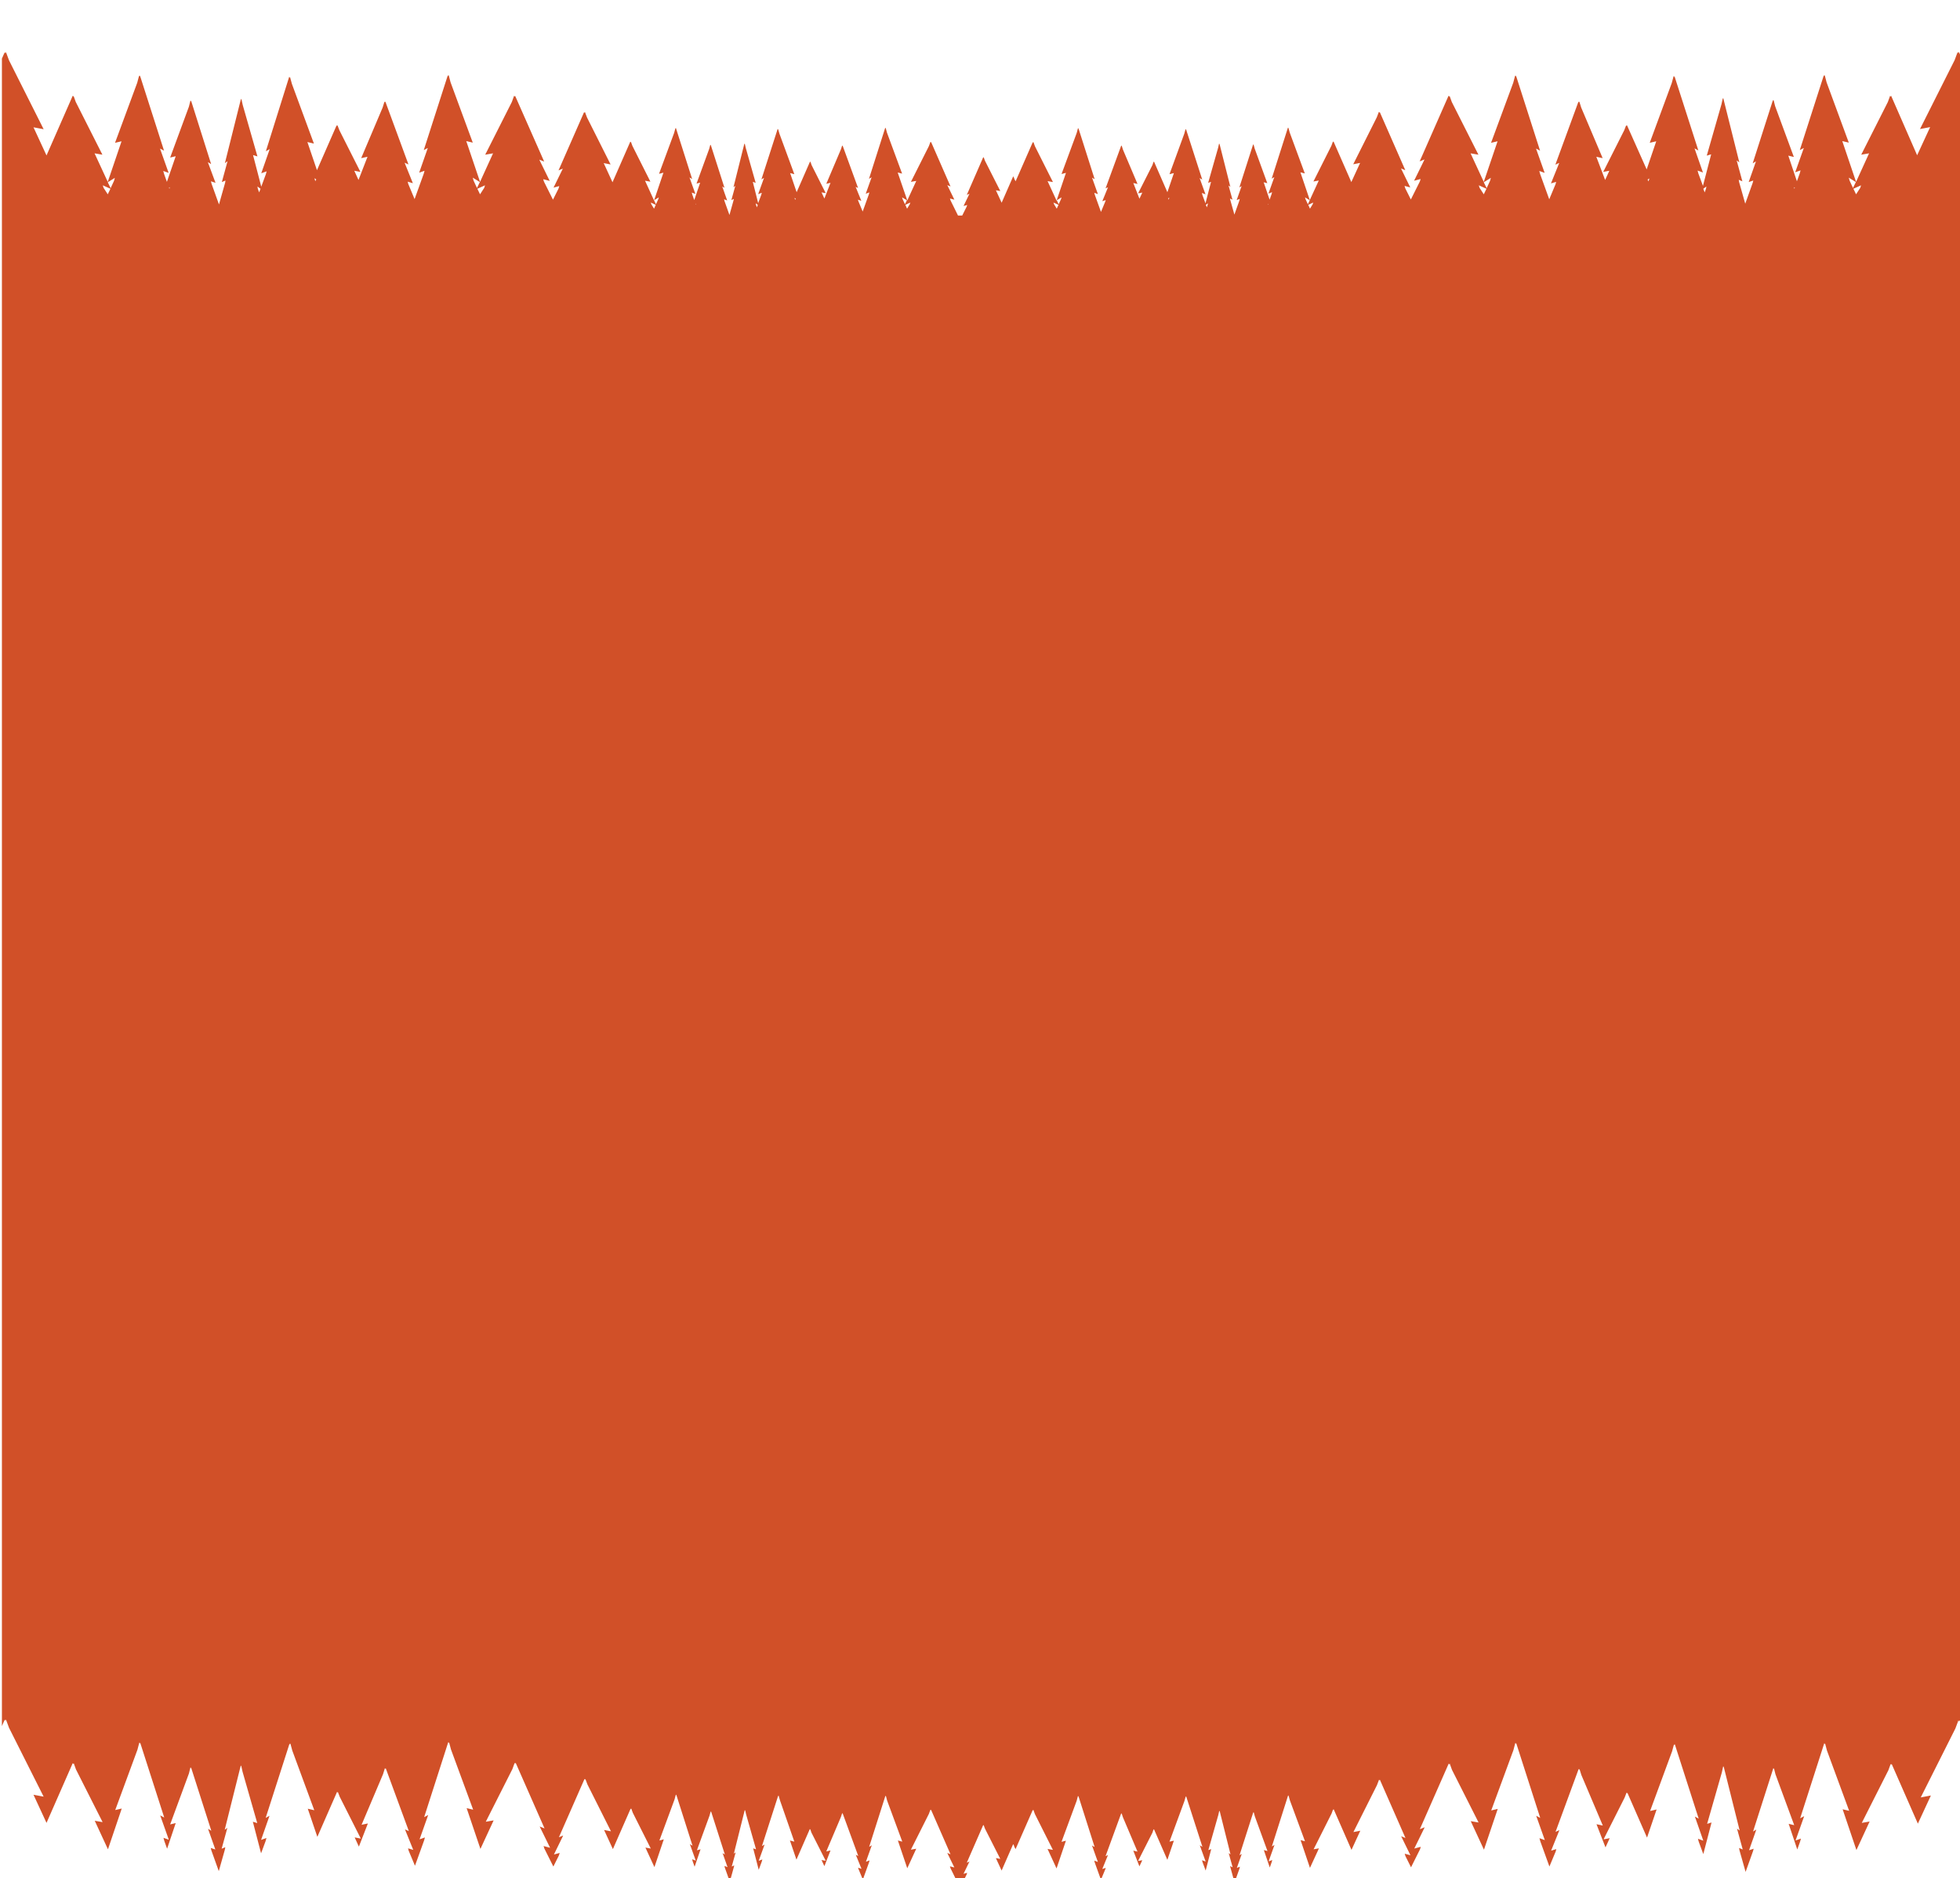 <?xml version="1.0" encoding="utf-8"?>
<!-- Generator: Adobe Illustrator 19.1.0, SVG Export Plug-In . SVG Version: 6.00 Build 0)  -->
<svg version="1.1" id="Layer_1" xmlns="http://www.w3.org/2000/svg" xmlns:xlink="http://www.w3.org/1999/xlink" x="0px" y="0px"
	 viewBox="0 0 1024 981" style="enable-background:new 0 0 1024 981;" xml:space="preserve">
<style type="text/css">
	.st0{clip-path:url(#SVGID_2_);}
	.st1{fill:none;}
	.st2{fill:#D15028;}
	.st3{clip-path:url(#SVGID_4_);}
</style>
<g>
	<defs>
		<rect id="SVGID_1_" x="332" y="1888.5" width="1024" height="981"/>
	</defs>
	<clipPath id="SVGID_2_">
		<use xlink:href="#SVGID_1_"  style="overflow:visible;"/>
	</clipPath>
	<g class="st0">
		<polygon class="st1" points="1299.2,1973.2 1300.6,1970.1 1297,1967.9 1297.4,1969.4 		"/>
		<polygon class="st1" points="1300.7,1976.5 1302.9,1973.1 1303.3,1971.8 1299.3,1973.6 		"/>
		<polygon class="st1" points="1331.7,1958.4 1331.6,1958.3 1331.7,1958.4 		"/>
		<polygon class="st1" points="746.4,1979.3 746.7,1978.7 746.1,1978.3 746.4,1979.3 		"/>
		<polygon class="st1" points="726.5,1983.3 726.9,1982 725.9,1981.2 726,1982.1 		"/>
		<polygon class="st1" points="1109.5,1969.4 1109.9,1967.9 1106.3,1970.1 1107.7,1973.2 		"/>
		<polygon class="st1" points="1268.7,1973 1268.3,1972.8 1268.5,1973.6 		"/>
		<polygon class="st1" points="1192.3,1969.6 1192.7,1968.2 1191.8,1968.7 1192.3,1969.7 		"/>
		<polygon class="st1" points="1222.2,1973.6 1222.5,1972.4 1220.9,1973.6 1221.6,1975.5 		"/>
		<polygon class="st1" points="1106.2,1976.5 1107.6,1973.6 1103.6,1971.8 1104,1973.1 		"/>
		<polygon class="st1" points="885.3,1979.1 885.6,1978.1 883.2,1979.6 884.1,1981.7 		"/>
		<polygon class="st1" points="962,1982.1 962.1,1981.2 961.1,1982 961.5,1983.3 		"/>
		<polygon class="st1" points="941.6,1979.3 941.9,1978.3 941.3,1978.7 941.6,1979.3 		"/>
		<polygon class="st1" points="854.8,1981.6 854.8,1981.6 854.8,1981.6 		"/>
		<polygon class="st1" points="883.1,1984 884,1982 881.4,1980.8 881.7,1981.7 		"/>
		<polygon class="st1" points="804.9,1984 806.3,1981.7 806.6,1980.8 804,1982 		"/>
		<polygon class="st1" points="803.9,1981.7 804.8,1979.6 802.4,1978.1 802.7,1979.1 		"/>
		<polygon class="st1" points="694.7,1981.4 694.4,1981.6 694.6,1982 		"/>
		<polygon class="st1" points="419.7,1972.8 419.3,1973 419.5,1973.6 		"/>
		<polygon class="st1" points="466.4,1975.5 467.1,1973.6 465.5,1972.4 465.8,1973.6 		"/>
		<polygon class="st1" points="390.6,1969.4 391,1967.9 387.4,1970.1 388.8,1973.2 		"/>
		<polygon class="st1" points="495.7,1969.7 496.2,1968.7 495.3,1968.2 495.7,1969.6 		"/>
		<polygon class="st1" points="580.3,1973.2 581.7,1970.1 578.1,1967.9 578.5,1969.4 		"/>
		<polygon class="st1" points="387.3,1976.5 388.7,1973.6 384.7,1971.8 385.1,1973.1 		"/>
		<polygon class="st1" points="356.4,1958.3 356.3,1958.4 356.3,1958.4 		"/>
		<polygon class="st1" points="1014.3,1981.7 1015.3,1979.6 1012.8,1978.1 1013.1,1979.1 		"/>
		<polygon class="st1" points="1036.4,1971.6 1036.3,1971.6 1036.3,1971.7 		"/>
		<polygon class="st1" points="581.8,1976.5 584,1973.1 584.4,1971.8 580.4,1973.6 		"/>
		<polygon class="st1" points="1015.3,1984 1016.8,1981.7 1017.1,1980.8 1014.4,1982 		"/>
		<polygon class="st1" points="993.6,1981.6 993.3,1981.4 993.4,1982 		"/>
		<polygon class="st1" points="674.9,1979.1 675.2,1978.1 672.7,1979.6 673.7,1981.7 		"/>
		<polygon class="st1" points="672.7,1984 673.6,1982 670.9,1980.8 671.2,1981.7 		"/>
		<polygon class="st1" points="651.7,1971.6 651.6,1971.6 651.7,1971.7 		"/>
		<path class="st2" d="M1389.5,1999.5l-6.9-13.5l0-0.1l4.9,1.9l-13.3-26.9l-0.6-1.7l4.4,1.1l-6.9-14.2l-0.2-0.4l3.2,1.3l-19.7-44.9
			l-0.3,0.7l-0.3-0.7l-1.6,4.3l-18.1,36l5.3-1l-6.8,14.7L1319,1925l-0.3,0.5l-0.2-0.5l-1.2,3.3l-13.9,27.5l4.1-0.7l-6.9,14.9
			l-7.2-21.3l3.4,0.8l-11.6-31.5l-1-3.8l-0.2,0.6l-0.2-0.6l-12.6,39.2l2.1-1.1l-0.1,0.3l-4.4,12.4l2.8-1l-0.4,1.5l-1.5,4.2
			l-4.5-13.4l2.9,0.7l-9.8-26.6l-0.8-3.2l-0.1,0.5l-0.2-0.5l-10.6,33.1l1.7-1l-0.1,0.3l-3.7,10.5l2.4-0.8l-0.3,1.2l-3.9,10.9
			l-3.2-11.3l-0.2-1.2l1.9,0.8l-2.9-10.6l-0.1-0.3l1.4,1l-8.4-33.6l-0.1,0.5l-0.1-0.5l-0.7,3.2l-7.7,26.9l2.3-0.7l-4.3,16.5
			l-2.4-6.5l-0.4-1.5l2.8,1l-4.3-12.3l-0.1-0.3l2,1.1l-12.5-38.9l-0.2,0.6l-0.2-0.6l-1,3.7l-11.5,31.2l3.4-0.8l-5,14.7l-10.3-23.5
			l-0.2,0.4l-0.2-0.4l-1,2.6l-11,21.8l3.2-0.6l-2.2,4.8l-4.7-12.1l3.3,0.7l-11.2-26.4l-1-3.2l-0.2,0.5l-0.2-0.5l-12.1,32.9l2-0.9
			l-0.1,0.3l-4.2,10.4l2.7-0.8l-0.3,1.2l-3.3,7.9l-4.8-13.3l-0.4-1.5l2.8,1l-4.4-12.4l-0.1-0.3l2.1,1.1l-12.6-39.2l-0.2,0.6
			l-0.2-0.6l-1,3.8l-11.6,31.5l3.4-0.8l-7.2,21.3l-6.9-14.9l4.1,0.7l-13.9-27.5l-1.2-3.3l-0.2,0.5l-0.3-0.5l-15.1,34.3l2.5-1
			l-0.1,0.3l-5.3,10.8l3.4-0.9l-0.4,1.3l-4.7,9.4l-2.9-5.8l-0.4-1.3l3,0.8l-4.7-9.6l-0.1-0.3l2.2,0.9l-13.4-30.5l-0.2,0.5l-0.2-0.5
			l-1.1,2.9l-12.3,24.5l3.6-0.7l-4.6,10l-9.3-21.2l-0.2,0.3l-0.1-0.3l-0.8,2.2l-9.4,18.7l2.8-0.5l-4.7,10.2l-4.9-14.5l2.3,0.6
			l-7.9-21.4l-0.7-2.6l-0.1,0.4l-0.1-0.4l-8.5,26.7l1.4-0.8l-0.1,0.2l-3,8.4l1.9-0.7l-0.3,1.1l-1,2.8l-3.1-9.1l1.9,0.5l-6.6-18.1
			l-0.6-2.2l-0.1,0.3l-0.1-0.3l-7.2,22.5l1.2-0.7l-0.1,0.2l-2.5,7.1l1.6-0.6l-0.2,0.9l-2.6,7.3h0l-2.1-7.5l-0.2-0.9l1.3,0.6l-2-7.2
			l0-0.2l0.9,0.7l-5.7-22.8l-0.1,0.3l-0.1-0.3l-0.5,2.2l-5.2,18.3l1.5-0.5l-2.9,11.2l-1.6-4.3l-0.3-1.1l1.9,0.7l-3-8.3l-0.1-0.2
			l1.4,0.8l-8.5-26.4l-0.1,0.4l-0.1-0.4l-0.7,2.5L942,1966l2.3-0.6l-3.4,10l-7-16l-0.1,0.3l-0.1-0.3l-0.6,1.8l-7.5,14.8l2.2-0.4
			l-1.5,3.2l-3.2-8.2l2.2,0.5l-7.6-17.9l-0.7-2.1l-0.1,0.3l-0.1-0.3l-8.2,22.4l1.3-0.6l-0.1,0.2l-2.9,7.1l1.8-0.6l-0.3,0.9l-2.2,5.3
			l-3.2-8.9l-0.3-1.1l1.9,0.7l-3-8.4l-0.1-0.2l1.4,0.8l-8.5-26.7l-0.1,0.4l-0.1-0.4l-0.7,2.6l-7.9,21.4l2.3-0.6l-4.9,14.5l-4.7-10.2
			l2.8,0.5l-9.4-18.7l-0.8-2.2l-0.1,0.3l-0.2-0.3l-9,20.5l-0.6-1.1l-0.5-1.4l-0.1,0.2l-0.1-0.2l0,0l0,0l-6,13.7l-3-6.5l2.3,0.4
			l-8-15.8l-0.7-1.9l-0.1,0.3l-0.1-0.3l0,0l0,0l-8.6,19.7l1.4-0.6l-0.1,0.2l-3,6.2l1.9-0.5l-0.3,0.9l-2.3,4.6h-2.2l-3.9-7.9l-0.3-1
			l2.3,0.6l-3.6-7.4l-0.1-0.2l1.7,0.7l-10.2-23.3l-0.2,0.3l-0.1-0.3l-0.8,2.2l-9.4,18.7l2.8-0.5l-4.7,10.2l-4.9-14.5l2.3,0.6
			l-7.9-21.4l-0.7-2.6l-0.1,0.4l-0.1-0.4l-8.5,26.7l1.4-0.8l-0.1,0.2l-3,8.4l1.9-0.7l-0.3,1.1l-3.2,8.9l-2.2-5.3l-0.3-0.9l1.8,0.6
			l-2.9-7.1l-0.1-0.2l1.3,0.6l-8.2-22.4l-0.1,0.3l-0.1-0.3l-0.7,2.1l-7.6,17.9l2.2-0.5l-3.2,8.2l-1.5-3.2l2.2,0.4l-7.5-14.8
			l-0.6-1.8l-0.1,0.3l-0.1-0.3l-7,16l-3.4-10l2.3,0.6l-7.8-21.2l-0.7-2.5l-0.1,0.4l-0.1-0.4l-8.5,26.4l1.4-0.8l-0.1,0.2l-3,8.3
			l1.9-0.7l-0.3,1.1l-1.6,4.3l-2.9-11.2l1.5,0.5l-5.2-18.3l-0.5-2.2l-0.1,0.3l-0.1-0.3l-5.7,22.8l0.9-0.7l0,0.2l-2,7.2l1.3-0.6
			l-0.2,0.9l-2.1,7.5h0l-2.6-7.3l-0.2-0.9l1.6,0.6l-2.5-7.1l-0.1-0.2l1.2,0.7l-7.2-22.5l-0.1,0.3l-0.1-0.3l-0.6,2.2l-6.6,18.1
			l1.9-0.5l-3.1,9.1l-1-2.8l-0.3-1.1l1.9,0.7l-3-8.4l-0.1-0.2l1.4,0.8l-8.5-26.7l-0.1,0.4l-0.1-0.4l-0.7,2.6l-7.9,21.4l2.3-0.6
			l-4.9,14.5l-4.7-10.2l2.8,0.5l-9.4-18.7l-0.8-2.2l-0.1,0.3l-0.2-0.3l-9.3,21.2l-4.6-10l3.6,0.7l-12.3-24.5l-1.1-2.9l-0.2,0.5
			l-0.2-0.5l-13.4,30.5l2.2-0.9l-0.1,0.3l-4.7,9.6l3-0.8l-0.4,1.3l-2.9,5.8l-4.7-9.4l-0.4-1.3l3.4,0.9l-5.3-10.8l-0.1-0.3l2.5,1
			l-15.1-34.3l-0.3,0.5l-0.2-0.5l-1.2,3.3l-13.9,27.5l4.1-0.7l-6.9,14.9l-7.2-21.3l3.4,0.8l-11.6-31.5l-1-3.8l-0.2,0.6l-0.2-0.6
			l-12.6,39.2l2.1-1.1l-0.1,0.3l-4.4,12.4l2.8-1l-0.4,1.5l-4.8,13.3l-3.3-7.9l-0.3-1.2l2.7,0.8l-4.2-10.4l-0.1-0.3l2,0.9l-12.1-32.9
			l-0.2,0.5l-0.2-0.5l-1,3.2l-11.2,26.4l3.3-0.7l-4.7,12.1l-2.2-4.8l3.2,0.6l-11-21.8l-1-2.6l-0.2,0.4l-0.2-0.4l-10.3,23.5l-5-14.7
			l3.4,0.8l-11.5-31.2l-1-3.7l-0.2,0.6l-0.2-0.6l-12.5,38.9l2-1.1l-0.1,0.3l-4.3,12.3l2.8-1l-0.4,1.5l-2.4,6.5l-4.3-16.5l2.3,0.7
			l-7.7-26.9l-0.7-3.2l-0.1,0.5l-0.1-0.5l-8.4,33.6l1.4-1l-0.1,0.3l-2.9,10.6l1.9-0.8l-0.2,1.2l-3.2,11.3l-3.9-10.9l-0.3-1.2
			l2.4,0.8l-3.7-10.5l-0.1-0.3l1.7,1l-10.6-33.1l-0.2,0.5l-0.1-0.5l-0.8,3.2l-9.8,26.6l2.9-0.7l-4.5,13.4l-1.5-4.2l-0.4-1.5l2.8,1
			l-4.4-12.4l-0.1-0.3l2.1,1.1l-12.6-39.2l-0.2,0.6l-0.2-0.6l-1,3.8l-11.6,31.5l3.4-0.8l-7.2,21.3l-6.9-14.9l4.1,0.7l-13.9-27.5
			l-1.2-3.3l-0.2,0.5l-0.3-0.5l-13.7,31.2l-6.8-14.7l5.3,1l-18.1-36l-1.6-4.3l-0.3,0.7l-0.3-0.7l-1.5,3.5v-44l0,44.1l-18.1,41.3
			l3.2-1.3l-0.2,0.4l-6.9,14.2l4.4-1.1l-0.6,1.7l-13.3,26.9l4.9-1.9l0,0.1l-6.9,13.5h33.4l-0.8,779.2l2.4-5.5l0.3,0.7l0.3-0.7
			l1.6,4.3l18.1,36l-5.3-1l6.8,14.7L369,2796l0.3,0.5l0.2-0.5l1.2,3.3l13.9,27.5l-4.1-0.7l6.9,14.9l7.2-21.3l-3.4,0.8l11.6-31.5
			l1-3.8l0.2,0.6l0.2-0.6l12.6,39.2l-2.1-1.1l0.1,0.3l4.4,12.4l-2.8-1l0.4,1.5l1.5,4.2l4.5-13.4l-2.9,0.7l9.8-26.6l0.8-3.2l0.1,0.5
			l0.2-0.5l10.6,33.1l-1.7-1l0.1,0.3l3.7,10.5l-2.4-0.8l0.3,1.2l3.9,10.9l3.2-11.3l0.2-1.2l-1.9,0.8l2.9-10.6l0.1-0.3l-1.4,1
			l8.4-33.6l0.1,0.5l0.1-0.5l0.7,3.2l7.7,26.9l-2.3-0.7l4.3,16.5l2.4-6.5l0.4-1.5l-2.8,1l4.3-12.3l0.1-0.3l-2,1.1l12.5-38.9l0.2,0.6
			l0.2-0.6l1,3.7l11.5,31.2l-3.4-0.8l5,14.7l10.3-23.5l0.2,0.4l0.2-0.4l1,2.6l11,21.8l-3.2-0.6l2.2,4.8l4.7-12.1l-3.3,0.7l11.2-26.4
			l1-3.2l0.2,0.5l0.2-0.5l12.1,32.9l-2-0.9l0.1,0.3l4.2,10.4l-2.7-0.8l0.3,1.2l3.3,7.9l4.8-13.3l0.4-1.5l-2.8,1l4.4-12.4l0.1-0.3
			l-2.1,1.1l12.6-39.2l0.2,0.6l0.2-0.6l1,3.8l11.6,31.5l-3.4-0.8l7.2,21.3l6.9-14.9l-4.1,0.7l13.9-27.5l1.2-3.3l0.2,0.5l0.3-0.5
			l15.1,34.3l-2.5-1l0.1,0.3l5.3,10.8l-3.4-0.9l0.4,1.3l4.7,9.4l2.9-5.8l0.4-1.3l-3,0.8l4.7-9.6l0.1-0.3l-2.2,0.9l13.4-30.5l0.2,0.5
			l0.2-0.5l1.1,2.9l12.3,24.5l-3.6-0.7l4.6,10l9.3-21.2l0.2,0.3l0.1-0.3l0.8,2.2l9.4,18.7l-2.8-0.5l4.7,10.2l4.9-14.5l-2.3,0.6
			l7.9-21.4l0.7-2.6l0.1,0.4l0.1-0.4l8.5,26.7l-1.4-0.8l0.1,0.2l3,8.4l-1.9-0.7l0.3,1.1l1,2.8l3.1-9.1l-1.9,0.5l6.6-18.1l0.6-2.2
			l0.1,0.3l0.1-0.3l7.2,22.5l-1.2-0.7l0.1,0.2l2.5,7.1l-1.6-0.6l0.2,0.9l2.6,7.3l2.1-7.6l0.2-0.9l-1.3,0.6l2-7.2l0-0.2l-0.9,0.7
			l5.7-22.8l0.1,0.3l0.1-0.3l0.5,2.2l5.2,18.3l-1.5-0.5l2.9,11.2l1.6-4.3l0.3-1.1l-1.9,0.7l3-8.3l0.1-0.2l-1.4,0.8l8.5-26.4l0.1,0.4
			l0.1-0.4l0.7,2.5l7.8,21.2l-2.3-0.6l3.4,10l7-16l0.1,0.3l0.1-0.3l0.6,1.8l7.5,14.8l-2.2-0.4l1.5,3.2l3.2-8.2l-2.2,0.5l7.6-17.9
			l0.7-2.1l0.1,0.3l0.1-0.3l8.2,22.4l-1.3-0.6l0.1,0.2l2.9,7.1l-1.8-0.6l0.3,0.9l2.2,5.3l3.2-8.9l0.3-1.1l-1.9,0.7l3-8.4l0.1-0.2
			l-1.4,0.8l8.5-26.7l0.1,0.4l0.1-0.4l0.7,2.6l7.9,21.4l-2.3-0.6l4.9,14.5l4.7-10.2l-2.8,0.5l9.4-18.7l0.8-2.2l0.1,0.3l0.2-0.3
			l10.2,23.3l-1.7-0.7l0.1,0.2l3.6,7.4l-2.3-0.6l0.3,1l5,10.2l3.4-6.9l0.3-0.9l-1.9,0.5l3-6.2l0.1-0.2l-1.4,0.6l8.6-19.7l0,0l0,0
			l0.1,0.3l0.1-0.3l0.7,1.9l8,15.8l-2.3-0.4l3,6.5l6-13.7l0,0l0,0l0.1,0.2l0.1-0.2l0.5,1.4l0.6,1.1l9-20.5l0.2,0.3l0.1-0.3l0.8,2.2
			l9.4,18.7l-2.8-0.5l4.7,10.2l4.9-14.5l-2.3,0.6l7.9-21.4l0.7-2.6l0.1,0.4l0.1-0.4l8.5,26.7l-1.4-0.8l0.1,0.2l3,8.4l-1.9-0.7
			l0.3,1.1l3.2,8.9l2.2-5.3l0.3-0.9l-1.8,0.6l2.9-7.1l0.1-0.2l-1.3,0.6l8.2-22.4l0.1,0.3l0.1-0.3l0.7,2.1l7.6,17.9l-2.2-0.5l3.2,8.2
			l1.5-3.2l-2.2,0.4l7.5-14.8l0.6-1.8l0.1,0.3l0.1-0.3l7,16l3.4-10l-2.3,0.6l7.8-21.2l0.7-2.5l0.1,0.4l0.1-0.4l8.5,26.4l-1.4-0.8
			l0.1,0.2l3,8.3l-1.9-0.7l0.3,1.1l1.6,4.3l2.9-11.2l-1.5,0.5l5.2-18.3l0.5-2.2l0.1,0.3l0.1-0.3l5.7,22.8l-0.9-0.7l0,0.2l2,7.2
			l-1.3-0.6l0.2,0.9l2.1,7.6l2.6-7.3l0.2-0.9l-1.6,0.6l2.5-7.1l0.1-0.2l-1.2,0.7l7.2-22.5l0.1,0.3l0.1-0.3l0.6,2.2l6.6,18.1
			l-1.9-0.5l3.1,9.1l1-2.8l0.3-1.1l-1.9,0.7l3-8.4l0.1-0.2l-1.4,0.8l8.5-26.7l0.1,0.4l0.1-0.4l0.7,2.6l7.9,21.4l-2.3-0.6l4.9,14.5
			l4.7-10.2l-2.8,0.5l9.4-18.7l0.8-2.2l0.1,0.3l0.2-0.3l9.3,21.2l4.6-10l-3.6,0.7l12.3-24.5l1.1-2.9l0.2,0.5l0.2-0.5l13.4,30.5
			l-2.2-0.9l0.1,0.3l4.7,9.6l-3-0.8l0.4,1.3l2.9,5.8l4.7-9.4l0.4-1.3l-3.4,0.9l5.3-10.8l0.1-0.3l-2.5,1l15.1-34.3l0.3,0.5l0.2-0.5
			l1.2,3.3l13.9,27.5l-4.1-0.7l6.9,14.9l7.2-21.3l-3.4,0.8l11.6-31.5l1-3.8l0.2,0.6l0.2-0.6l12.6,39.2l-2.1-1.1l0.1,0.3l4.4,12.4
			l-2.8-1l0.4,1.5l4.8,13.3l3.3-7.9l0.3-1.2l-2.7,0.8l4.2-10.4l0.1-0.3l-2,0.9l12.1-32.9l0.2,0.5l0.2-0.5l1,3.2l11.2,26.4l-3.3-0.7
			l4.7,12.1l2.2-4.8l-3.2,0.6l11-21.8l1-2.6l0.2,0.4l0.2-0.4l10.3,23.5l5-14.7l-3.4,0.8l11.5-31.2l1-3.7l0.2,0.6l0.2-0.6l12.5,38.9
			l-2-1.1l0.1,0.3l4.3,12.3l-2.8-1l0.4,1.5l2.4,6.5l4.3-16.5l-2.3,0.7l7.7-26.9l0.7-3.2l0.1,0.5l0.1-0.5l8.4,33.6l-1.4-1l0.1,0.3
			l2.9,10.6l-1.9-0.8l0.2,1.2l3.2,11.3l3.9-10.9l0.3-1.2l-2.4,0.8l3.7-10.5l0.1-0.3l-1.7,1l10.6-33.1l0.2,0.5l0.1-0.5l0.8,3.2
			l9.8,26.6l-2.9-0.7l4.5,13.4l1.5-4.2l0.4-1.5l-2.8,1l4.4-12.4l0.1-0.3l-2.1,1.1l12.6-39.2l0.2,0.6l0.2-0.6l1,3.8l11.6,31.5
			l-3.4-0.8l7.2,21.3l6.9-14.9l-4.1,0.7l13.9-27.5l1.2-3.3l0.2,0.5l0.3-0.5l13.7,31.2l6.8-14.7l-5.3,1l18.1-36l1.6-4.3l0.3,0.7
			l0.3-0.7l0.6,1.4l0.8-775H1389.5z M962.1,1981.2l-0.2,0.9l-0.4,1.2l-0.5-1.3L962.1,1981.2z M941.9,1978.3l-0.3,1l0,0l-0.3-0.7
			L941.9,1978.3z M885.6,1978.1l-0.3,1l-1.2,2.6l-1-2.1L885.6,1978.1z M884,1982l-0.9,2l-1.4-2.3l-0.3-0.9L884,1982z M854.8,1981.6
			L854.8,1981.6L854.8,1981.6L854.8,1981.6z M806.6,1980.8l-0.3,0.9l-1.4,2.3l-0.9-2L806.6,1980.8z M804.8,1979.6l-1,2.1l-1.2-2.6
			l-0.3-1L804.8,1979.6z M746.7,1978.7l-0.3,0.7l0,0l-0.3-1L746.7,1978.7z M726.9,1982l-0.5,1.3l-0.4-1.2l-0.2-0.9L726.9,1982z
			 M1331.7,1958.4L1331.7,1958.4L1331.7,1958.4L1331.7,1958.4z M1303.3,1971.8l-0.4,1.3l-2.2,3.4l-1.4-2.9L1303.3,1971.8z
			 M1300.6,1970.1l-1.5,3.1l-1.8-3.9l-0.4-1.5L1300.6,1970.1z M1268.7,1973l-0.2,0.6l-0.2-0.8L1268.7,1973z M1222.5,1972.4l-0.2,1.2
			l-0.7,1.9l-0.7-1.9L1222.5,1972.4z M1192.7,1968.2l-0.4,1.5l0,0.1l-0.5-1L1192.7,1968.2z M1109.9,1967.9l-0.4,1.5l-1.8,3.9
			l-1.5-3.1L1109.9,1967.9z M1107.6,1973.6l-1.4,2.9l-2.2-3.4l-0.4-1.3L1107.6,1973.6z M1036.4,1971.6L1036.4,1971.6L1036.4,1971.6
			L1036.4,1971.6z M1017.1,1980.8l-0.3,0.9l-1.4,2.3l-0.9-2L1017.1,1980.8z M1015.3,1979.6l-1,2.1l-1.2-2.6l-0.3-1L1015.3,1979.6z
			 M993.6,1981.6l-0.1,0.4l-0.1-0.5L993.6,1981.6z M694.7,1981.4l-0.1,0.5l-0.1-0.4L694.7,1981.4z M675.2,1978.1l-0.3,1l-1.2,2.6
			l-1-2.1L675.2,1978.1z M673.6,1982l-0.9,2l-1.4-2.3l-0.3-0.9L673.6,1982z M651.7,1971.6L651.7,1971.6L651.7,1971.6L651.7,1971.6z
			 M584.4,1971.8l-0.4,1.3l-2.2,3.4l-1.4-2.9L584.4,1971.8z M581.7,1970.1l-1.5,3.1l-1.8-3.9l-0.4-1.5L581.7,1970.1z M496.2,1968.7
			l-0.5,1l0-0.1l-0.4-1.5L496.2,1968.7z M467.1,1973.6l-0.7,1.9l-0.7-1.9l-0.2-1.2L467.1,1973.6z M419.7,1972.8l-0.2,0.8l-0.2-0.6
			L419.7,1972.8z M391,1967.9l-0.4,1.5l-1.8,3.9l-1.5-3.1L391,1967.9z M388.7,1973.6l-1.4,2.9l-2.2-3.4l-0.4-1.3L388.7,1973.6z
			 M356.4,1958.3l0,0.1L356.4,1958.3L356.4,1958.3z"/>
	</g>
</g>
<g>
	<defs>
		<rect id="SVGID_3_" x="1" y="13.5" width="1024" height="981"/>
	</defs>
	<clipPath id="SVGID_4_">
		<use xlink:href="#SVGID_3_"  style="overflow:visible;"/>
	</clipPath>
	<g class="st3">
		<polygon class="st1" points="968.2,98.2 969.6,95.1 966,92.9 966.4,94.4 		"/>
		<polygon class="st1" points="969.7,101.5 971.9,98.1 972.3,96.8 968.3,98.6 		"/>
		<polygon class="st1" points="1000.7,83.4 1000.6,83.3 1000.7,83.4 		"/>
		<polygon class="st1" points="415.4,104.3 415.7,103.7 415.1,103.3 415.4,104.3 		"/>
		<polygon class="st1" points="395.5,108.3 395.9,107 394.9,106.2 395,107.1 		"/>
		<polygon class="st1" points="778.5,94.4 778.9,92.9 775.3,95.1 776.7,98.2 		"/>
		<polygon class="st1" points="937.7,98 937.3,97.8 937.5,98.6 		"/>
		<polygon class="st1" points="861.3,94.6 861.7,93.2 860.8,93.7 861.3,94.7 		"/>
		<polygon class="st1" points="891.2,98.6 891.5,97.4 889.9,98.6 890.6,100.5 		"/>
		<polygon class="st1" points="775.2,101.5 776.6,98.6 772.6,96.8 773,98.1 		"/>
		<polygon class="st1" points="554.3,104.1 554.6,103.1 552.2,104.6 553.1,106.7 		"/>
		<polygon class="st1" points="631,107.1 631.1,106.2 630.1,107 630.5,108.3 		"/>
		<polygon class="st1" points="610.6,104.3 610.9,103.3 610.3,103.7 610.6,104.3 		"/>
		<polygon class="st1" points="523.8,106.6 523.8,106.6 523.8,106.6 		"/>
		<polygon class="st1" points="552.1,109 553,107 550.4,105.8 550.7,106.7 		"/>
		<polygon class="st1" points="473.9,109 475.3,106.7 475.6,105.8 473,107 		"/>
		<polygon class="st1" points="472.9,106.7 473.8,104.6 471.4,103.1 471.7,104.1 		"/>
		<polygon class="st1" points="363.7,106.4 363.4,106.6 363.6,107 		"/>
		<polygon class="st1" points="88.7,97.8 88.3,98 88.5,98.6 		"/>
		<polygon class="st1" points="135.4,100.5 136.1,98.6 134.5,97.4 134.8,98.6 		"/>
		<polygon class="st1" points="59.6,94.4 60,92.9 56.4,95.1 57.8,98.2 		"/>
		<polygon class="st1" points="164.7,94.7 165.2,93.7 164.3,93.2 164.7,94.6 		"/>
		<polygon class="st1" points="249.3,98.2 250.7,95.1 247.1,92.9 247.5,94.4 		"/>
		<polygon class="st1" points="56.3,101.5 57.7,98.6 53.7,96.8 54.1,98.1 		"/>
		<polygon class="st1" points="25.4,83.3 25.3,83.4 25.3,83.4 		"/>
		<polygon class="st1" points="683.3,106.7 684.3,104.6 681.8,103.1 682.1,104.1 		"/>
		<polygon class="st1" points="705.4,96.6 705.3,96.6 705.3,96.7 		"/>
		<polygon class="st1" points="250.8,101.5 253,98.1 253.4,96.8 249.4,98.6 		"/>
		<polygon class="st1" points="684.3,109 685.8,106.7 686.1,105.8 683.4,107 		"/>
		<polygon class="st1" points="662.6,106.6 662.3,106.4 662.4,107 		"/>
		<polygon class="st1" points="343.9,104.1 344.2,103.1 341.7,104.6 342.7,106.7 		"/>
		<polygon class="st1" points="341.7,109 342.6,107 339.9,105.8 340.2,106.7 		"/>
		<polygon class="st1" points="320.7,96.6 320.6,96.6 320.7,96.7 		"/>
		<path class="st2" d="M1058.5,124.5l-6.9-13.5l0-0.1l4.9,1.9l-13.3-26.9l-0.6-1.7l4.4,1.1l-6.9-14.2l-0.2-0.4l3.2,1.3l-19.7-44.9
			l-0.3,0.7l-0.3-0.7l-1.6,4.3l-18.1,36l5.3-1l-6.8,14.7L988,50l-0.3,0.5l-0.2-0.5l-1.2,3.3l-13.9,27.5l4.1-0.7L969.7,95l-7.2-21.3
			l3.4,0.8l-11.6-31.5l-1-3.8l-0.2,0.6l-0.2-0.6l-12.6,39.2l2.1-1.1l-0.1,0.3l-4.4,12.4l2.8-1l-0.4,1.5l-1.5,4.2l-4.5-13.4l2.9,0.7
			l-9.8-26.6l-0.8-3.2l-0.1,0.5l-0.2-0.5l-10.6,33.1l1.7-1l-0.1,0.3l-3.7,10.5l2.4-0.8l-0.3,1.2l-3.9,10.9l-3.2-11.3l-0.2-1.2
			l1.9,0.8l-2.9-10.6l-0.1-0.3l1.4,1l-8.4-33.6l-0.1,0.5l-0.1-0.5l-0.7,3.2l-7.7,26.9l2.3-0.7l-4.3,16.5l-2.4-6.5l-0.4-1.5l2.8,1
			l-4.3-12.3l-0.1-0.3l2,1.1l-12.5-38.9l-0.2,0.6l-0.2-0.6l-1,3.7l-11.5,31.2l3.4-0.8l-5,14.7L850,65.4l-0.2,0.4l-0.2-0.4l-1,2.6
			l-11,21.8l3.2-0.6l-2.2,4.8L834,81.9l3.3,0.7l-11.2-26.4l-1-3.2l-0.2,0.5l-0.2-0.5L812.6,86l2-0.9l-0.1,0.3l-4.2,10.4l2.7-0.8
			l-0.3,1.2l-3.3,7.9l-4.8-13.3l-0.4-1.5l2.8,1l-4.4-12.4l-0.1-0.3l2.1,1.1L792,39.4l-0.2,0.6l-0.2-0.6l-1,3.8L779,74.6l3.4-0.8
			L775.2,95l-6.9-14.9l4.1,0.7l-13.9-27.5l-1.2-3.3l-0.2,0.5l-0.3-0.5l-15.1,34.3l2.5-1l-0.1,0.3l-5.3,10.8l3.4-0.9l-0.4,1.3
			l-4.7,9.4l-2.9-5.8l-0.4-1.3l3,0.8l-4.7-9.6l-0.1-0.3l2.2,0.9l-13.4-30.5l-0.2,0.5l-0.2-0.5l-1.1,2.9l-12.3,24.5l3.6-0.7l-4.6,10
			l-9.3-21.2l-0.2,0.3l-0.1-0.3l-0.8,2.2l-9.4,18.7l2.8-0.5l-4.7,10.2l-4.9-14.5l2.3,0.6l-7.9-21.4l-0.7-2.6l-0.1,0.4l-0.1-0.4
			l-8.5,26.7l1.4-0.8l-0.1,0.2l-3,8.4l1.9-0.7l-0.3,1.1l-1,2.8l-3.1-9.1l1.9,0.5l-6.6-18.1l-0.6-2.2l-0.1,0.3l-0.1-0.3l-7.2,22.5
			l1.2-0.7l-0.1,0.2l-2.5,7.1l1.6-0.6l-0.2,0.9l-2.6,7.3h0l-2.1-7.5l-0.2-0.9l1.3,0.6l-2-7.2l0-0.2l0.9,0.7L637.1,75l-0.1,0.3
			l-0.1-0.3l-0.5,2.2l-5.2,18.3l1.5-0.5l-2.9,11.2l-1.6-4.3l-0.3-1.1l1.9,0.7l-3-8.3l-0.1-0.2l1.4,0.8l-8.5-26.4l-0.1,0.4l-0.1-0.4
			l-0.7,2.5L611,91l2.3-0.6l-3.4,10l-7-16l-0.1,0.3l-0.1-0.3l-0.6,1.8l-7.5,14.8l2.2-0.4l-1.5,3.2l-3.2-8.2l2.2,0.5l-7.6-17.9
			L586,76l-0.1,0.3l-0.1-0.3l-8.2,22.4l1.3-0.6l-0.1,0.2l-2.9,7.1l1.8-0.6l-0.3,0.9l-2.2,5.3l-3.2-8.9l-0.3-1.1l1.9,0.7l-3-8.4
			l-0.1-0.2l1.4,0.8l-8.5-26.7l-0.1,0.4l-0.1-0.4l-0.7,2.6l-7.9,21.4l2.3-0.6l-4.9,14.5l-4.7-10.2l2.8,0.5l-9.4-18.7l-0.8-2.2
			l-0.1,0.3l-0.2-0.3l-9,20.5l-0.6-1.1l-0.5-1.4l-0.1,0.2l-0.1-0.2l0,0l0,0l-6,13.7l-3-6.5l2.3,0.4l-8-15.8l-0.7-1.9l-0.1,0.3
			l-0.1-0.3l0,0l0,0l-8.6,19.7l1.4-0.6l-0.1,0.2l-3,6.2l1.9-0.5l-0.3,0.9l-2.3,4.6h-2.2l-3.9-7.9l-0.3-1l2.3,0.6l-3.6-7.4l-0.1-0.2
			l1.7,0.7l-10.2-23.3l-0.2,0.3l-0.1-0.3l-0.8,2.2l-9.4,18.7l2.8-0.5l-4.7,10.2L469,90.1l2.3,0.6l-7.9-21.4l-0.7-2.6l-0.1,0.4
			l-0.1-0.4l-8.5,26.7l1.4-0.8l-0.1,0.2l-3,8.4l1.9-0.7l-0.3,1.1l-3.2,8.9l-2.2-5.3l-0.3-0.9l1.8,0.6l-2.9-7.1l-0.1-0.2l1.3,0.6
			L440.2,76l-0.1,0.3L440,76l-0.7,2.1l-7.6,17.9l2.2-0.5l-3.2,8.2l-1.5-3.2l2.2,0.4L424,86.2l-0.6-1.8l-0.1,0.3l-0.1-0.3l-7,16
			l-3.4-10L415,91l-7.8-21.2l-0.7-2.5l-0.1,0.4l-0.1-0.4l-8.5,26.4l1.4-0.8l-0.1,0.2l-3,8.3l1.9-0.7l-0.3,1.1l-1.6,4.3L393.3,95
			l1.5,0.5l-5.2-18.3l-0.5-2.2l-0.1,0.3l-0.1-0.3l-5.7,22.8l0.9-0.7l0,0.2l-2,7.2l1.3-0.6l-0.2,0.9l-2.1,7.5h0l-2.6-7.3l-0.2-0.9
			l1.6,0.6l-2.5-7.1l-0.1-0.2l1.2,0.7l-7.2-22.5l-0.1,0.3l-0.1-0.3l-0.6,2.2l-6.6,18.1l1.9-0.5l-3.1,9.1l-1-2.8l-0.3-1.1l1.9,0.7
			l-3-8.4l-0.1-0.2l1.4,0.8l-8.5-26.7l-0.1,0.4l-0.1-0.4l-0.7,2.6l-7.9,21.4l2.3-0.6l-4.9,14.5L337,94.4l2.8,0.5l-9.4-18.7l-0.8-2.2
			l-0.1,0.3l-0.2-0.3l-9.3,21.2l-4.6-10l3.6,0.7l-12.3-24.5l-1.1-2.9l-0.2,0.5l-0.2-0.5l-13.4,30.5l2.2-0.9l-0.1,0.3l-4.7,9.6l3-0.8
			l-0.4,1.3l-2.9,5.8l-4.7-9.4l-0.4-1.3l3.4,0.9l-5.3-10.8l-0.1-0.3l2.5,1L269.1,50l-0.3,0.5l-0.2-0.5l-1.2,3.3l-13.9,27.5l4.1-0.7
			L250.8,95l-7.2-21.3l3.4,0.8l-11.6-31.5l-1-3.8l-0.2,0.6l-0.2-0.6l-12.6,39.2l2.1-1.1l-0.1,0.3L219,90.2l2.8-1l-0.4,1.5l-4.8,13.3
			l-3.3-7.9l-0.3-1.2l2.7,0.8l-4.2-10.4l-0.1-0.3l2,0.9l-12.1-32.9l-0.2,0.5l-0.2-0.5l-1,3.2l-11.2,26.4l3.3-0.7L187.3,94l-2.2-4.8
			l3.2,0.6l-11-21.8l-1-2.6l-0.2,0.4l-0.2-0.4l-10.3,23.5l-5-14.7l3.4,0.8l-11.5-31.2l-1-3.7l-0.2,0.6l-0.2-0.6L138.9,79l2-1.1
			l-0.1,0.3l-4.3,12.3l2.8-1l-0.4,1.5l-2.4,6.5L132.2,81l2.3,0.7l-7.7-26.9l-0.7-3.2l-0.1,0.5l-0.1-0.5l-8.4,33.6l1.4-1l-0.1,0.3
			l-2.9,10.6l1.9-0.8l-0.2,1.2l-3.2,11.3l-3.9-10.9l-0.3-1.2l2.4,0.8L108.7,85l-0.1-0.3l1.7,1L99.8,52.5L99.6,53l-0.1-0.5l-0.8,3.2
			l-9.8,26.6l2.9-0.7L87.2,95l-1.5-4.2l-0.4-1.5l2.8,1l-4.4-12.4l-0.1-0.3l2.1,1.1L73.1,39.4L72.9,40l-0.2-0.6l-1,3.8L60.1,74.6
			l3.4-0.8L56.3,95l-6.9-14.9l4.1,0.7L39.6,53.3L38.4,50l-0.2,0.5L38,50L24.3,81.2l-6.8-14.7l5.3,1l-18.1-36l-1.6-4.3l-0.3,0.7
			l-0.3-0.7L1,30.6v-44l0,44.1L-17.2,72l3.2-1.3l-0.2,0.4L-21,85.3l4.4-1.1l-0.6,1.7l-13.3,26.9l4.9-1.9l0,0.1l-6.9,13.5H0.9
			L0.1,903.7l2.4-5.5l0.3,0.7l0.3-0.7l1.6,4.3l18.1,36l-5.3-1l6.8,14.7L38,921l0.3,0.5l0.2-0.5l1.2,3.3l13.9,27.5l-4.1-0.7l6.9,14.9
			l7.2-21.3l-3.4,0.8l11.6-31.5l1-3.8l0.2,0.6l0.2-0.6l12.6,39.2l-2.1-1.1l0.1,0.3l4.4,12.4l-2.8-1l0.4,1.5l1.5,4.2l4.5-13.4
			l-2.9,0.7l9.8-26.6l0.8-3.2l0.1,0.5l0.2-0.5l10.6,33.1l-1.7-1l0.1,0.3l3.7,10.5l-2.4-0.8l0.3,1.2l3.9,10.9l3.2-11.3l0.2-1.2
			l-1.9,0.8l2.9-10.6l0.1-0.3l-1.4,1l8.4-33.6l0.1,0.5l0.1-0.5l0.7,3.2l7.7,26.9l-2.3-0.7l4.3,16.5l2.4-6.5l0.4-1.5l-2.8,1l4.3-12.3
			l0.1-0.3l-2,1.1l12.5-38.9l0.2,0.6l0.2-0.6l1,3.7l11.5,31.2l-3.4-0.8l5,14.7l10.3-23.5l0.2,0.4l0.2-0.4l1,2.6l11,21.8l-3.2-0.6
			l2.2,4.8l4.7-12.1l-3.3,0.7l11.2-26.4l1-3.2l0.2,0.5l0.2-0.5l12.1,32.9l-2-0.9l0.1,0.3l4.2,10.4l-2.7-0.8l0.3,1.2l3.3,7.9
			l4.8-13.3l0.4-1.5l-2.8,1l4.4-12.4l0.1-0.3l-2.1,1.1l12.6-39.2l0.2,0.6l0.2-0.6l1,3.8l11.6,31.5l-3.4-0.8l7.2,21.3l6.9-14.9
			l-4.1,0.7l13.9-27.5l1.2-3.3l0.2,0.5l0.3-0.5l15.1,34.3l-2.5-1l0.1,0.3l5.3,10.8l-3.4-0.9l0.4,1.3l4.7,9.4l2.9-5.8l0.4-1.3l-3,0.8
			l4.7-9.6l0.1-0.3l-2.2,0.9l13.4-30.5l0.2,0.5l0.2-0.5l1.1,2.9l12.3,24.5l-3.6-0.7l4.6,10l9.3-21.2l0.2,0.3l0.1-0.3l0.8,2.2
			l9.4,18.7l-2.8-0.5l4.7,10.2l4.9-14.5l-2.3,0.6l7.9-21.4l0.7-2.6l0.1,0.4l0.1-0.4l8.5,26.7l-1.4-0.8l0.1,0.2l3,8.4l-1.9-0.7
			l0.3,1.1l1,2.8l3.1-9.1l-1.9,0.5l6.6-18.1l0.6-2.2l0.1,0.3l0.1-0.3l7.2,22.5l-1.2-0.7l0.1,0.2l2.5,7.1l-1.6-0.6l0.2,0.9l2.6,7.3
			l2.1-7.6l0.2-0.9l-1.3,0.6l2-7.2l0-0.2l-0.9,0.7l5.7-22.8l0.1,0.3l0.1-0.3l0.5,2.2l5.2,18.3l-1.5-0.5l2.9,11.2l1.6-4.3l0.3-1.1
			l-1.9,0.7l3-8.3l0.1-0.2l-1.4,0.8l8.5-26.4l0.1,0.4l0.1-0.4l0.7,2.5L415,962l-2.3-0.6l3.4,10l7-16l0.1,0.3l0.1-0.3l0.6,1.8
			l7.5,14.8l-2.2-0.4l1.5,3.2l3.2-8.2l-2.2,0.5l7.6-17.9l0.7-2.1l0.1,0.3l0.1-0.3l8.2,22.4l-1.3-0.6l0.1,0.2l2.9,7.1l-1.8-0.6
			l0.3,0.9l2.2,5.3l3.2-8.9l0.3-1.1l-1.9,0.7l3-8.4l0.1-0.2l-1.4,0.8l8.5-26.7l0.1,0.4l0.1-0.4l0.7,2.6l7.9,21.4l-2.3-0.6l4.9,14.5
			l4.7-10.2l-2.8,0.5l9.4-18.7l0.8-2.2l0.1,0.3l0.2-0.3l10.2,23.3l-1.7-0.7l0.1,0.2l3.6,7.4l-2.3-0.6l0.3,1l5,10.2l3.4-6.9l0.3-0.9
			l-1.9,0.5l3-6.2l0.1-0.2l-1.4,0.6l8.6-19.7l0,0l0,0l0.1,0.3l0.1-0.3l0.7,1.9l8,15.8l-2.3-0.4l3,6.5l6-13.7l0,0l0,0l0.1,0.2
			l0.1-0.2l0.5,1.4l0.6,1.1l9-20.5l0.2,0.3l0.1-0.3l0.8,2.2l9.4,18.7l-2.8-0.5l4.7,10.2l4.9-14.5l-2.3,0.6l7.9-21.4l0.7-2.6l0.1,0.4
			l0.1-0.4l8.5,26.7l-1.4-0.8l0.1,0.2l3,8.4l-1.9-0.7l0.3,1.1l3.2,8.9l2.2-5.3l0.3-0.9l-1.8,0.6l2.9-7.1l0.1-0.2l-1.3,0.6l8.2-22.4
			l0.1,0.3l0.1-0.3l0.7,2.1l7.6,17.9l-2.2-0.5l3.2,8.2l1.5-3.2l-2.2,0.4l7.5-14.8l0.6-1.8l0.1,0.3l0.1-0.3l7,16l3.4-10L611,962
			l7.8-21.2l0.7-2.5l0.1,0.4l0.1-0.4l8.5,26.4l-1.4-0.8l0.1,0.2l3,8.3l-1.9-0.7l0.3,1.1l1.6,4.3l2.9-11.2l-1.5,0.5l5.2-18.3l0.5-2.2
			l0.1,0.3l0.1-0.3l5.7,22.8l-0.9-0.7l0,0.2l2,7.2l-1.3-0.6l0.2,0.9l2.1,7.6l2.6-7.3l0.2-0.9l-1.6,0.6l2.5-7.1l0.1-0.2l-1.2,0.7
			l7.2-22.5l0.1,0.3l0.1-0.3l0.6,2.2l6.6,18.1l-1.9-0.5l3.1,9.1l1-2.8l0.3-1.1l-1.9,0.7l3-8.4l0.1-0.2l-1.4,0.8l8.5-26.7l0.1,0.4
			l0.1-0.4l0.7,2.6l7.9,21.4l-2.3-0.6l4.9,14.5l4.7-10.2l-2.8,0.5l9.4-18.7l0.8-2.2l0.1,0.3l0.2-0.3l9.3,21.2l4.6-10l-3.6,0.7
			l12.3-24.5l1.1-2.9l0.2,0.5l0.2-0.5l13.4,30.5l-2.2-0.9l0.1,0.3l4.7,9.6l-3-0.8l0.4,1.3l2.9,5.8l4.7-9.4l0.4-1.3l-3.4,0.9
			l5.3-10.8l0.1-0.3l-2.5,1l15.1-34.3l0.3,0.5l0.2-0.5l1.2,3.3l13.9,27.5l-4.1-0.7l6.9,14.9l7.2-21.3l-3.4,0.8l11.6-31.5l1-3.8
			l0.2,0.6l0.2-0.6l12.6,39.2l-2.1-1.1l0.1,0.3l4.4,12.4l-2.8-1l0.4,1.5l4.8,13.3l3.3-7.9l0.3-1.2l-2.7,0.8l4.2-10.4l0.1-0.3l-2,0.9
			l12.1-32.9l0.2,0.5l0.2-0.5l1,3.2l11.2,26.4l-3.3-0.7l4.7,12.1l2.2-4.8l-3.2,0.6l11-21.8l1-2.6l0.2,0.4l0.2-0.4l10.3,23.5l5-14.7
			l-3.4,0.8l11.5-31.2l1-3.7l0.2,0.6l0.2-0.6l12.5,38.9l-2-1.1l0.1,0.3l4.3,12.3l-2.8-1l0.4,1.5l2.4,6.5l4.3-16.5l-2.3,0.7l7.7-26.9
			l0.7-3.2l0.1,0.5l0.1-0.5l8.4,33.6l-1.4-1l0.1,0.3l2.9,10.6l-1.9-0.8l0.2,1.2l3.2,11.3l3.9-10.9l0.3-1.2l-2.4,0.8l3.7-10.5
			l0.1-0.3l-1.7,1l10.6-33.1l0.2,0.5l0.1-0.5l0.8,3.2l9.8,26.6l-2.9-0.7l4.5,13.4l1.5-4.2l0.4-1.5l-2.8,1l4.4-12.4l0.1-0.3l-2.1,1.1
			l12.6-39.2l0.2,0.6l0.2-0.6l1,3.8l11.6,31.5l-3.4-0.8l7.2,21.3l6.9-14.9l-4.1,0.7l13.9-27.5l1.2-3.3l0.2,0.5l0.3-0.5l13.7,31.2
			l6.8-14.7l-5.3,1l18.1-36l1.6-4.3l0.3,0.7l0.3-0.7l0.6,1.4l0.8-775H1058.5z M631.1,106.2l-0.2,0.9l-0.4,1.2l-0.5-1.3L631.1,106.2z
			 M610.9,103.3l-0.3,1l0,0l-0.3-0.7L610.9,103.3z M554.6,103.1l-0.3,1l-1.2,2.6l-1-2.1L554.6,103.1z M553,107l-0.9,2l-1.4-2.3
			l-0.3-0.9L553,107z M523.8,106.6L523.8,106.6L523.8,106.6L523.8,106.6z M475.6,105.8l-0.3,0.9l-1.4,2.3l-0.9-2L475.6,105.8z
			 M473.8,104.6l-1,2.1l-1.2-2.6l-0.3-1L473.8,104.6z M415.7,103.7l-0.3,0.7l0,0l-0.3-1L415.7,103.7z M395.9,107l-0.5,1.3l-0.4-1.2
			l-0.2-0.9L395.9,107z M1000.7,83.4L1000.7,83.4L1000.7,83.4L1000.7,83.4z M972.3,96.8l-0.4,1.3l-2.2,3.4l-1.4-2.9L972.3,96.8z
			 M969.6,95.1l-1.5,3.1l-1.8-3.9l-0.4-1.5L969.6,95.1z M937.7,98l-0.2,0.6l-0.2-0.8L937.7,98z M891.5,97.4l-0.2,1.2l-0.7,1.9
			l-0.7-1.9L891.5,97.4z M861.7,93.2l-0.4,1.5l0,0.1l-0.5-1L861.7,93.2z M778.9,92.9l-0.4,1.5l-1.8,3.9l-1.5-3.1L778.9,92.9z
			 M776.6,98.6l-1.4,2.9l-2.2-3.4l-0.4-1.3L776.6,98.6z M705.4,96.6L705.4,96.6L705.4,96.6L705.4,96.6z M686.1,105.8l-0.3,0.9
			l-1.4,2.3l-0.9-2L686.1,105.8z M684.3,104.6l-1,2.1l-1.2-2.6l-0.3-1L684.3,104.6z M662.6,106.6l-0.1,0.4l-0.1-0.5L662.6,106.6z
			 M363.7,106.4l-0.1,0.5l-0.1-0.4L363.7,106.4z M344.2,103.1l-0.3,1l-1.2,2.6l-1-2.1L344.2,103.1z M342.6,107l-0.9,2l-1.4-2.3
			l-0.3-0.9L342.6,107z M320.7,96.6L320.7,96.6L320.7,96.6L320.7,96.6z M253.4,96.8l-0.4,1.3l-2.2,3.4l-1.4-2.9L253.4,96.8z
			 M250.7,95.1l-1.5,3.1l-1.8-3.9l-0.4-1.5L250.7,95.1z M165.2,93.7l-0.5,1l0-0.1l-0.4-1.5L165.2,93.7z M136.1,98.6l-0.7,1.9
			l-0.7-1.9l-0.2-1.2L136.1,98.6z M88.7,97.8l-0.2,0.8L88.3,98L88.7,97.8z M60,92.9l-0.4,1.5l-1.8,3.9l-1.5-3.1L60,92.9z M57.7,98.6
			l-1.4,2.9l-2.2-3.4l-0.4-1.3L57.7,98.6z M25.4,83.3l0,0.1L25.4,83.3L25.4,83.3z"/>
	</g>
</g>
</svg>
